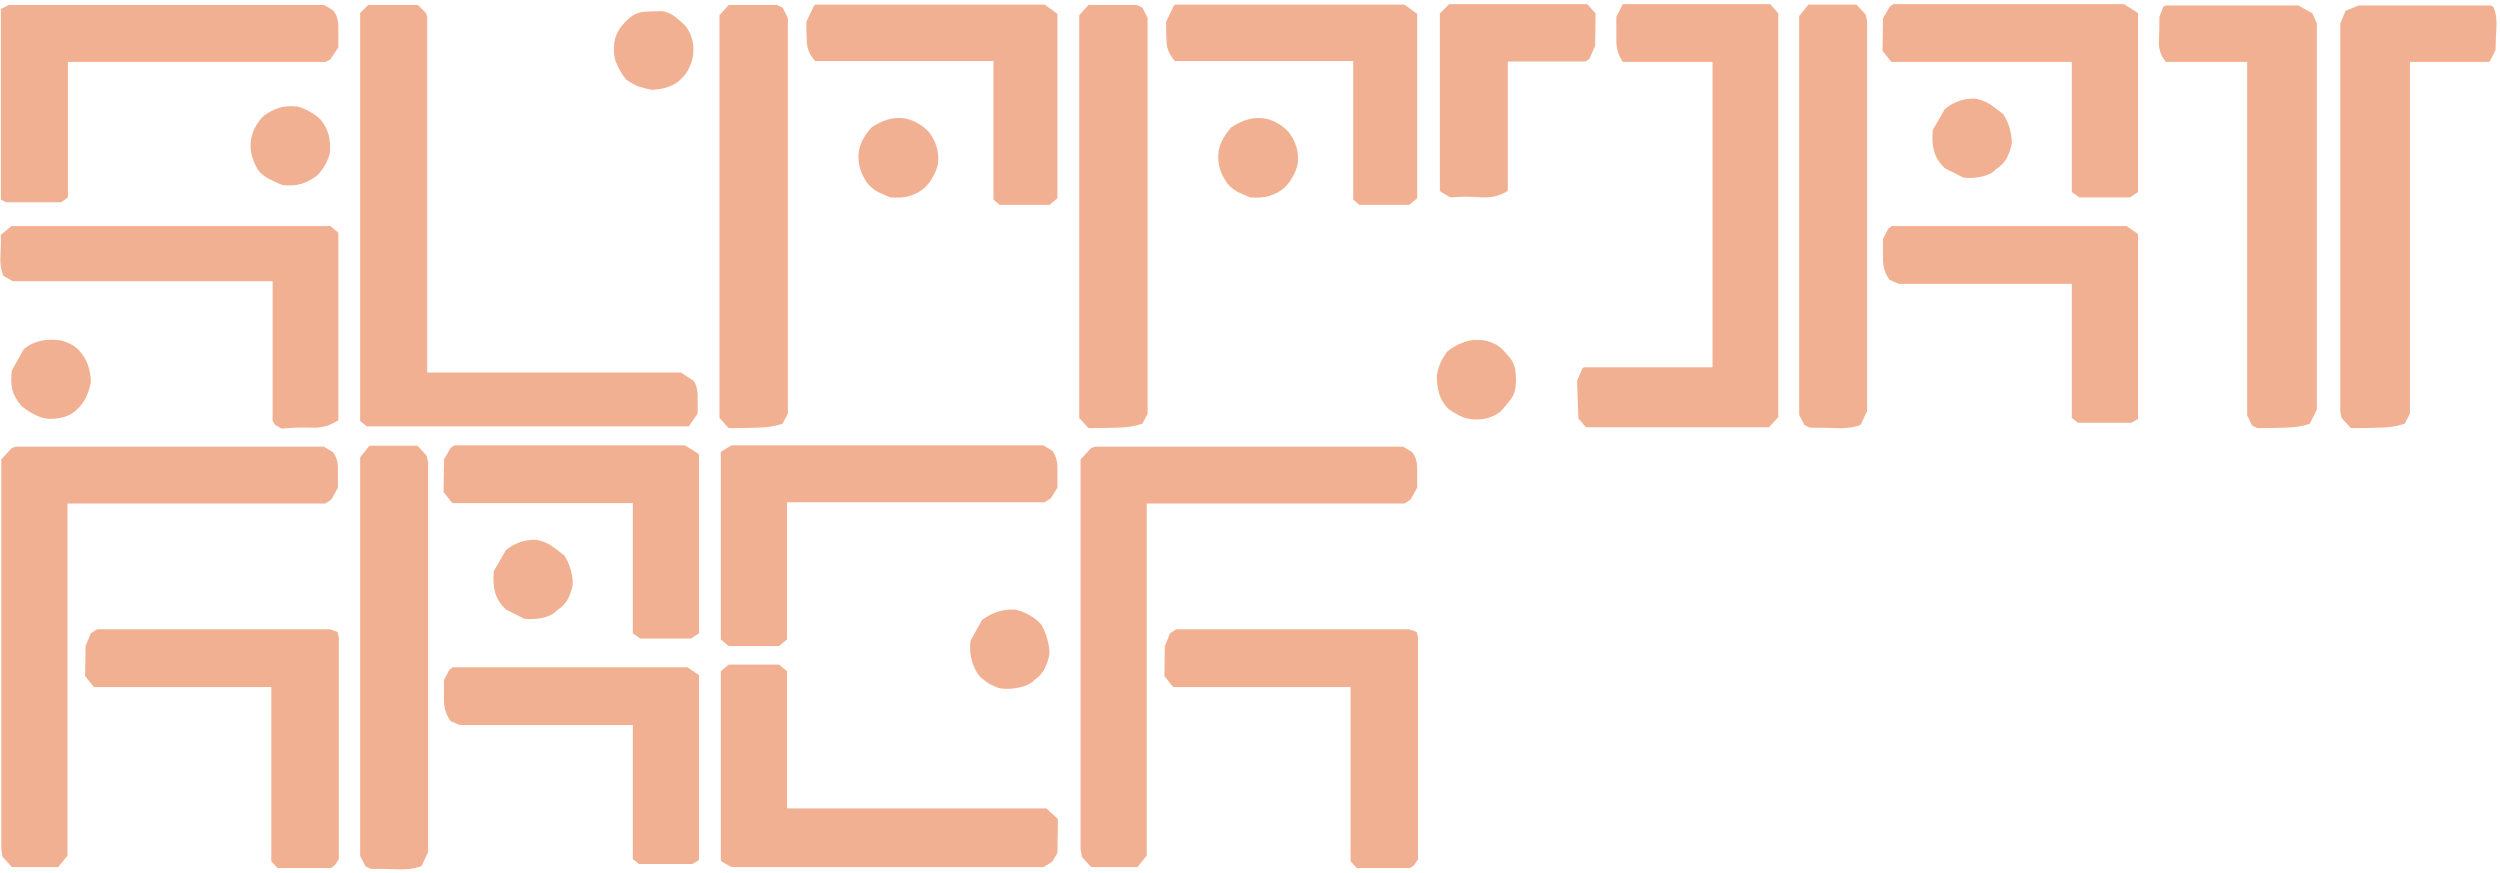 <?xml version="1.0" encoding="UTF-8" standalone="no"?>
<!DOCTYPE svg PUBLIC "-//W3C//DTD SVG 1.1//EN" "http://www.w3.org/Graphics/SVG/1.1/DTD/svg11.dtd">
<svg width="100%" height="100%" viewBox="0 0 189 66" version="1.1" xmlns="http://www.w3.org/2000/svg" xmlns:xlink="http://www.w3.org/1999/xlink" xml:space="preserve" xmlns:serif="http://www.serif.com/" style="fill-rule:evenodd;clip-rule:evenodd;stroke-linejoin:round;stroke-miterlimit:2;">
    <g transform="matrix(1,0,0,1,-1174.21,-5023.74)">
        <g transform="matrix(0.139,0,0,0.139,1135.42,4485.94)">
            <g transform="matrix(239.952,0,0,239.952,273.533,4071.68)">
                <path d="M0.661,0.127L0.646,0.118L0.641,0.109L0.641,-0.207L0.052,-0.207L0.031,-0.219C0.025,-0.233 0.023,-0.248 0.024,-0.264C0.025,-0.279 0.025,-0.295 0.025,-0.312L0.049,-0.332L0.772,-0.332L0.79,-0.317L0.79,0.108C0.772,0.12 0.753,0.126 0.73,0.125C0.708,0.124 0.685,0.125 0.661,0.127ZM0.134,0.105C0.121,0.104 0.11,0.1 0.101,0.095C0.091,0.09 0.081,0.084 0.071,0.075C0.061,0.063 0.054,0.051 0.051,0.039C0.048,0.026 0.048,0.011 0.05,-0.005L0.077,-0.053C0.089,-0.063 0.102,-0.069 0.116,-0.072C0.13,-0.075 0.145,-0.075 0.16,-0.073C0.168,-0.071 0.176,-0.068 0.186,-0.063C0.195,-0.058 0.202,-0.051 0.208,-0.043C0.216,-0.033 0.221,-0.023 0.224,-0.012C0.227,-0.001 0.229,0.01 0.229,0.022C0.227,0.034 0.223,0.045 0.218,0.056C0.213,0.067 0.206,0.076 0.196,0.085C0.188,0.093 0.178,0.098 0.167,0.101C0.157,0.104 0.146,0.105 0.134,0.105ZM0.037,-0.386L0.025,-0.392L0.025,-0.824L0.043,-0.833L0.758,-0.833L0.778,-0.821C0.786,-0.812 0.79,-0.799 0.79,-0.782L0.79,-0.737L0.772,-0.71L0.761,-0.704L0.177,-0.704L0.177,-0.397L0.162,-0.386L0.037,-0.386ZM0.663,-0.425C0.653,-0.429 0.645,-0.433 0.637,-0.437C0.629,-0.44 0.621,-0.446 0.612,-0.454C0.604,-0.464 0.599,-0.475 0.595,-0.488C0.591,-0.501 0.59,-0.515 0.592,-0.528C0.594,-0.538 0.597,-0.548 0.602,-0.557C0.607,-0.566 0.613,-0.574 0.621,-0.582C0.632,-0.59 0.643,-0.596 0.656,-0.6C0.668,-0.604 0.682,-0.604 0.696,-0.603C0.706,-0.601 0.715,-0.597 0.724,-0.592C0.733,-0.587 0.742,-0.581 0.75,-0.573C0.758,-0.563 0.764,-0.552 0.768,-0.539C0.771,-0.526 0.772,-0.513 0.771,-0.499C0.769,-0.489 0.765,-0.48 0.76,-0.471C0.755,-0.462 0.749,-0.453 0.74,-0.445C0.73,-0.438 0.719,-0.432 0.707,-0.428C0.694,-0.424 0.679,-0.423 0.663,-0.425Z" style="fill:rgb(232,124,72);fill-opacity:0.6;fill-rule:nonzero;"/>
            </g>
            <g transform="matrix(239.952,0,0,239.952,469.198,4071.68)">
                <path d="M0.039,0.122L0.024,0.11L0.024,-0.815L0.042,-0.833L0.155,-0.833L0.173,-0.815L0.176,-0.807L0.176,-0L0.751,-0L0.78,0.019C0.786,0.028 0.789,0.04 0.789,0.054L0.789,0.093L0.771,0.119L0.769,0.122L0.039,0.122ZM0.684,-0.641C0.673,-0.643 0.663,-0.646 0.653,-0.649C0.644,-0.653 0.635,-0.658 0.627,-0.664C0.617,-0.676 0.61,-0.689 0.604,-0.703C0.599,-0.717 0.598,-0.732 0.6,-0.748C0.602,-0.76 0.606,-0.77 0.612,-0.779C0.618,-0.788 0.626,-0.796 0.636,-0.805C0.646,-0.813 0.657,-0.817 0.67,-0.818C0.683,-0.819 0.696,-0.819 0.71,-0.819C0.72,-0.817 0.729,-0.813 0.737,-0.807C0.745,-0.801 0.753,-0.794 0.761,-0.786C0.769,-0.776 0.774,-0.765 0.777,-0.753C0.78,-0.741 0.78,-0.729 0.778,-0.715C0.776,-0.705 0.772,-0.695 0.767,-0.685C0.761,-0.675 0.753,-0.666 0.743,-0.658C0.735,-0.652 0.725,-0.648 0.714,-0.645C0.704,-0.642 0.693,-0.641 0.684,-0.641Z" style="fill:rgb(232,124,72);fill-opacity:0.6;fill-rule:nonzero;"/>
            </g>
            <g transform="matrix(239.952,0,0,239.952,664.862,4071.68)">
                <path d="M0.044,0.126L0.023,0.103L0.023,-0.81L0.044,-0.833L0.154,-0.833L0.166,-0.827L0.178,-0.804L0.178,0.093L0.166,0.116C0.148,0.122 0.129,0.125 0.107,0.125C0.085,0.126 0.064,0.126 0.044,0.126ZM0.658,-0.38L0.644,-0.392L0.644,-0.706L0.24,-0.706C0.229,-0.718 0.222,-0.732 0.221,-0.748C0.22,-0.764 0.22,-0.779 0.22,-0.795L0.237,-0.831L0.24,-0.834L0.76,-0.834L0.789,-0.813L0.789,-0.395L0.771,-0.38L0.658,-0.38ZM0.41,-0.397C0.4,-0.401 0.391,-0.405 0.383,-0.409C0.375,-0.413 0.367,-0.419 0.359,-0.428C0.352,-0.438 0.346,-0.449 0.342,-0.461C0.338,-0.474 0.337,-0.488 0.339,-0.502C0.341,-0.512 0.344,-0.521 0.349,-0.53C0.354,-0.539 0.36,-0.547 0.368,-0.556C0.379,-0.563 0.39,-0.569 0.403,-0.573C0.416,-0.577 0.429,-0.578 0.443,-0.576C0.453,-0.574 0.462,-0.571 0.471,-0.566C0.48,-0.561 0.488,-0.555 0.496,-0.547C0.505,-0.536 0.511,-0.525 0.515,-0.512C0.519,-0.5 0.52,-0.486 0.518,-0.472C0.516,-0.462 0.512,-0.453 0.507,-0.444C0.502,-0.435 0.496,-0.426 0.487,-0.418C0.478,-0.41 0.466,-0.404 0.453,-0.4C0.44,-0.396 0.426,-0.396 0.41,-0.397Z" style="fill:rgb(232,124,72);fill-opacity:0.6;fill-rule:nonzero;"/>
            </g>
            <g transform="matrix(239.952,0,0,239.952,860.526,4071.68)">
                <path d="M0.044,0.126L0.023,0.103L0.023,-0.81L0.044,-0.833L0.154,-0.833L0.166,-0.827L0.178,-0.804L0.178,0.093L0.166,0.116C0.148,0.122 0.129,0.125 0.107,0.125C0.085,0.126 0.064,0.126 0.044,0.126ZM0.658,-0.38L0.644,-0.392L0.644,-0.706L0.24,-0.706C0.229,-0.718 0.222,-0.732 0.221,-0.748C0.22,-0.764 0.22,-0.779 0.22,-0.795L0.237,-0.831L0.24,-0.834L0.76,-0.834L0.789,-0.813L0.789,-0.395L0.771,-0.38L0.658,-0.38ZM0.41,-0.397C0.4,-0.401 0.391,-0.405 0.383,-0.409C0.375,-0.413 0.367,-0.419 0.359,-0.428C0.352,-0.438 0.346,-0.449 0.342,-0.461C0.338,-0.474 0.337,-0.488 0.339,-0.502C0.341,-0.512 0.344,-0.521 0.349,-0.53C0.354,-0.539 0.36,-0.547 0.368,-0.556C0.379,-0.563 0.39,-0.569 0.403,-0.573C0.416,-0.577 0.429,-0.578 0.443,-0.576C0.453,-0.574 0.462,-0.571 0.471,-0.566C0.48,-0.561 0.488,-0.555 0.496,-0.547C0.505,-0.536 0.511,-0.525 0.515,-0.512C0.519,-0.5 0.52,-0.486 0.518,-0.472C0.516,-0.462 0.512,-0.453 0.507,-0.444C0.502,-0.435 0.496,-0.426 0.487,-0.418C0.478,-0.41 0.466,-0.404 0.453,-0.4C0.44,-0.396 0.426,-0.396 0.41,-0.397Z" style="fill:rgb(232,124,72);fill-opacity:0.6;fill-rule:nonzero;"/>
            </g>
            <g transform="matrix(239.952,0,0,239.952,1056.19,4071.68)">
                <path d="M0.356,0.124L0.339,0.104L0.336,0.019L0.348,-0.009L0.351,-0.012L0.643,-0.012L0.643,-0.704L0.44,-0.704C0.43,-0.718 0.425,-0.734 0.425,-0.752L0.425,-0.806L0.438,-0.832L0.44,-0.835L0.774,-0.835L0.792,-0.814L0.792,0.101L0.771,0.124L0.356,0.124ZM0.092,0.105C0.084,0.104 0.076,0.101 0.068,0.097C0.06,0.093 0.052,0.088 0.044,0.082C0.034,0.072 0.027,0.06 0.023,0.047C0.02,0.035 0.018,0.021 0.018,0.007C0.02,-0.003 0.022,-0.012 0.026,-0.021C0.03,-0.03 0.035,-0.038 0.041,-0.047C0.053,-0.057 0.066,-0.064 0.08,-0.069C0.094,-0.074 0.109,-0.075 0.125,-0.073C0.135,-0.071 0.144,-0.068 0.153,-0.063C0.162,-0.058 0.17,-0.05 0.178,-0.04C0.188,-0.03 0.194,-0.019 0.196,-0.005C0.198,0.009 0.198,0.023 0.196,0.037C0.194,0.047 0.19,0.056 0.184,0.063C0.178,0.071 0.171,0.079 0.163,0.088C0.153,0.096 0.142,0.101 0.13,0.104C0.118,0.107 0.105,0.107 0.092,0.105ZM0.049,-0.397L0.028,-0.409L0.025,-0.412L0.025,-0.814L0.046,-0.835L0.359,-0.835L0.378,-0.814L0.377,-0.741L0.364,-0.711L0.355,-0.705L0.179,-0.705L0.179,-0.412C0.161,-0.4 0.141,-0.396 0.119,-0.397C0.096,-0.399 0.073,-0.399 0.049,-0.397Z" style="fill:rgb(232,124,72);fill-opacity:0.6;fill-rule:nonzero;"/>
            </g>
            <g transform="matrix(239.952,0,0,239.952,1251.85,4071.68)">
                <path d="M0.048,0.125L0.036,0.119L0.024,0.096L0.024,-0.808L0.045,-0.834L0.154,-0.834L0.175,-0.811L0.178,-0.796L0.178,0.087L0.163,0.119C0.146,0.125 0.127,0.127 0.107,0.126C0.088,0.125 0.068,0.125 0.048,0.125ZM0.656,0.114L0.642,0.103L0.642,-0.201L0.25,-0.201L0.229,-0.21C0.22,-0.222 0.215,-0.236 0.214,-0.253C0.214,-0.27 0.214,-0.286 0.214,-0.303L0.226,-0.326L0.234,-0.332L0.766,-0.332L0.792,-0.314L0.792,0.105L0.777,0.114L0.656,0.114ZM0.659,-0.397L0.642,-0.409L0.642,-0.704L0.233,-0.704L0.213,-0.729L0.214,-0.803L0.229,-0.829L0.237,-0.835L0.76,-0.835L0.789,-0.817L0.792,-0.814L0.792,-0.409L0.774,-0.397L0.659,-0.397ZM0.396,-0.442L0.354,-0.463C0.342,-0.475 0.334,-0.487 0.33,-0.501C0.326,-0.515 0.325,-0.532 0.327,-0.55L0.354,-0.597C0.363,-0.605 0.374,-0.611 0.385,-0.615C0.396,-0.619 0.408,-0.621 0.422,-0.621C0.434,-0.619 0.445,-0.615 0.455,-0.609C0.464,-0.603 0.475,-0.595 0.487,-0.585C0.493,-0.575 0.498,-0.565 0.501,-0.554C0.504,-0.543 0.506,-0.531 0.506,-0.52C0.504,-0.508 0.5,-0.497 0.495,-0.487C0.49,-0.477 0.481,-0.468 0.469,-0.46C0.462,-0.452 0.451,-0.447 0.437,-0.444C0.423,-0.441 0.409,-0.44 0.396,-0.442Z" style="fill:rgb(232,124,72);fill-opacity:0.6;fill-rule:nonzero;"/>
            </g>
            <g transform="matrix(239.952,0,0,239.952,1447.52,4071.68)">
                <path d="M0.247,0.126L0.235,0.12L0.224,0.097L0.224,-0.704L0.04,-0.704C0.028,-0.718 0.023,-0.734 0.024,-0.752C0.025,-0.77 0.025,-0.787 0.025,-0.806L0.034,-0.829L0.04,-0.832L0.34,-0.832L0.372,-0.814L0.382,-0.791L0.382,0.084L0.366,0.116C0.349,0.122 0.329,0.125 0.309,0.125C0.288,0.126 0.267,0.126 0.247,0.126ZM0.459,0.126L0.438,0.103L0.435,0.088L0.435,-0.791L0.447,-0.82L0.477,-0.832L0.776,-0.832L0.782,-0.829C0.788,-0.815 0.79,-0.8 0.789,-0.782C0.788,-0.764 0.787,-0.747 0.787,-0.731L0.775,-0.707L0.772,-0.704L0.593,-0.704L0.593,0.093L0.581,0.116C0.563,0.122 0.543,0.125 0.521,0.125C0.499,0.126 0.479,0.126 0.459,0.126Z" style="fill:rgb(232,124,72);fill-opacity:0.6;fill-rule:nonzero;"/>
            </g>
            <g transform="matrix(239.952,0,0,239.952,273.533,4311.63)">
                <path d="M0.05,0.121L0.029,0.098L0.026,0.08L0.026,-0.803L0.05,-0.829L0.059,-0.832L0.757,-0.832L0.777,-0.82C0.785,-0.811 0.789,-0.798 0.789,-0.783L0.789,-0.739L0.774,-0.712L0.76,-0.703L0.176,-0.703L0.176,0.095L0.155,0.121L0.05,0.121ZM0.652,0.123L0.638,0.108L0.638,-0.287L0.236,-0.287L0.216,-0.312L0.217,-0.38L0.229,-0.409L0.243,-0.418L0.771,-0.418L0.788,-0.412L0.791,-0.4L0.791,0.103L0.782,0.117L0.773,0.123L0.652,0.123Z" style="fill:rgb(232,124,72);fill-opacity:0.6;fill-rule:nonzero;"/>
            </g>
            <g transform="matrix(239.952,0,0,239.952,469.198,4311.63)">
                <path d="M0.048,0.125L0.036,0.119L0.024,0.096L0.024,-0.808L0.045,-0.834L0.154,-0.834L0.175,-0.811L0.178,-0.796L0.178,0.087L0.163,0.119C0.146,0.125 0.127,0.127 0.107,0.126C0.088,0.125 0.068,0.125 0.048,0.125ZM0.656,0.114L0.642,0.103L0.642,-0.201L0.25,-0.201L0.229,-0.21C0.22,-0.222 0.215,-0.236 0.214,-0.253C0.214,-0.27 0.214,-0.286 0.214,-0.303L0.226,-0.326L0.234,-0.332L0.766,-0.332L0.792,-0.314L0.792,0.105L0.777,0.114L0.656,0.114ZM0.659,-0.397L0.642,-0.409L0.642,-0.704L0.233,-0.704L0.213,-0.729L0.214,-0.803L0.229,-0.829L0.237,-0.835L0.76,-0.835L0.789,-0.817L0.792,-0.814L0.792,-0.409L0.774,-0.397L0.659,-0.397ZM0.396,-0.442L0.354,-0.463C0.342,-0.475 0.334,-0.487 0.33,-0.501C0.326,-0.515 0.325,-0.532 0.327,-0.55L0.354,-0.597C0.363,-0.605 0.374,-0.611 0.385,-0.615C0.396,-0.619 0.408,-0.621 0.422,-0.621C0.434,-0.619 0.445,-0.615 0.455,-0.609C0.464,-0.603 0.475,-0.595 0.487,-0.585C0.493,-0.575 0.498,-0.565 0.501,-0.554C0.504,-0.543 0.506,-0.531 0.506,-0.52C0.504,-0.508 0.5,-0.497 0.495,-0.487C0.49,-0.477 0.481,-0.468 0.469,-0.46C0.462,-0.452 0.451,-0.447 0.437,-0.444C0.423,-0.441 0.409,-0.44 0.396,-0.442Z" style="fill:rgb(232,124,72);fill-opacity:0.6;fill-rule:nonzero;"/>
            </g>
            <g transform="matrix(239.952,0,0,239.952,664.862,4311.63)">
                <path d="M0.05,0.121L0.029,0.109L0.026,0.106L0.026,-0.323L0.044,-0.338L0.158,-0.338L0.176,-0.323L0.176,-0.012L0.764,-0.012L0.79,0.012L0.789,0.089L0.777,0.109L0.757,0.121L0.05,0.121ZM0.66,-0.284C0.652,-0.286 0.645,-0.289 0.637,-0.293C0.629,-0.298 0.622,-0.303 0.615,-0.309C0.605,-0.32 0.599,-0.333 0.595,-0.347C0.591,-0.361 0.59,-0.376 0.592,-0.392L0.618,-0.439C0.629,-0.447 0.64,-0.453 0.651,-0.457C0.663,-0.461 0.676,-0.463 0.69,-0.463C0.702,-0.461 0.713,-0.457 0.724,-0.451C0.735,-0.445 0.744,-0.438 0.753,-0.428C0.759,-0.417 0.763,-0.407 0.766,-0.396C0.769,-0.385 0.771,-0.374 0.771,-0.362C0.769,-0.35 0.765,-0.339 0.76,-0.329C0.755,-0.319 0.748,-0.311 0.737,-0.303C0.728,-0.294 0.716,-0.289 0.702,-0.286C0.688,-0.283 0.674,-0.282 0.66,-0.284ZM0.044,-0.38L0.026,-0.395L0.026,-0.82L0.05,-0.835L0.757,-0.835L0.777,-0.823C0.785,-0.813 0.789,-0.8 0.789,-0.784L0.789,-0.739L0.774,-0.715L0.76,-0.706L0.176,-0.706L0.176,-0.395L0.158,-0.38L0.044,-0.38Z" style="fill:rgb(232,124,72);fill-opacity:0.6;fill-rule:nonzero;"/>
            </g>
            <g transform="matrix(239.952,0,0,239.952,860.526,4311.63)">
                <path d="M0.05,0.121L0.029,0.098L0.026,0.08L0.026,-0.803L0.05,-0.829L0.059,-0.832L0.757,-0.832L0.777,-0.82C0.785,-0.811 0.789,-0.798 0.789,-0.783L0.789,-0.739L0.774,-0.712L0.76,-0.703L0.176,-0.703L0.176,0.095L0.155,0.121L0.05,0.121ZM0.652,0.123L0.638,0.108L0.638,-0.287L0.236,-0.287L0.216,-0.312L0.217,-0.38L0.229,-0.409L0.243,-0.418L0.771,-0.418L0.788,-0.412L0.791,-0.4L0.791,0.103L0.782,0.117L0.773,0.123L0.652,0.123Z" style="fill:rgb(232,124,72);fill-opacity:0.6;fill-rule:nonzero;"/>
            </g>
        </g>
    </g>
</svg>
